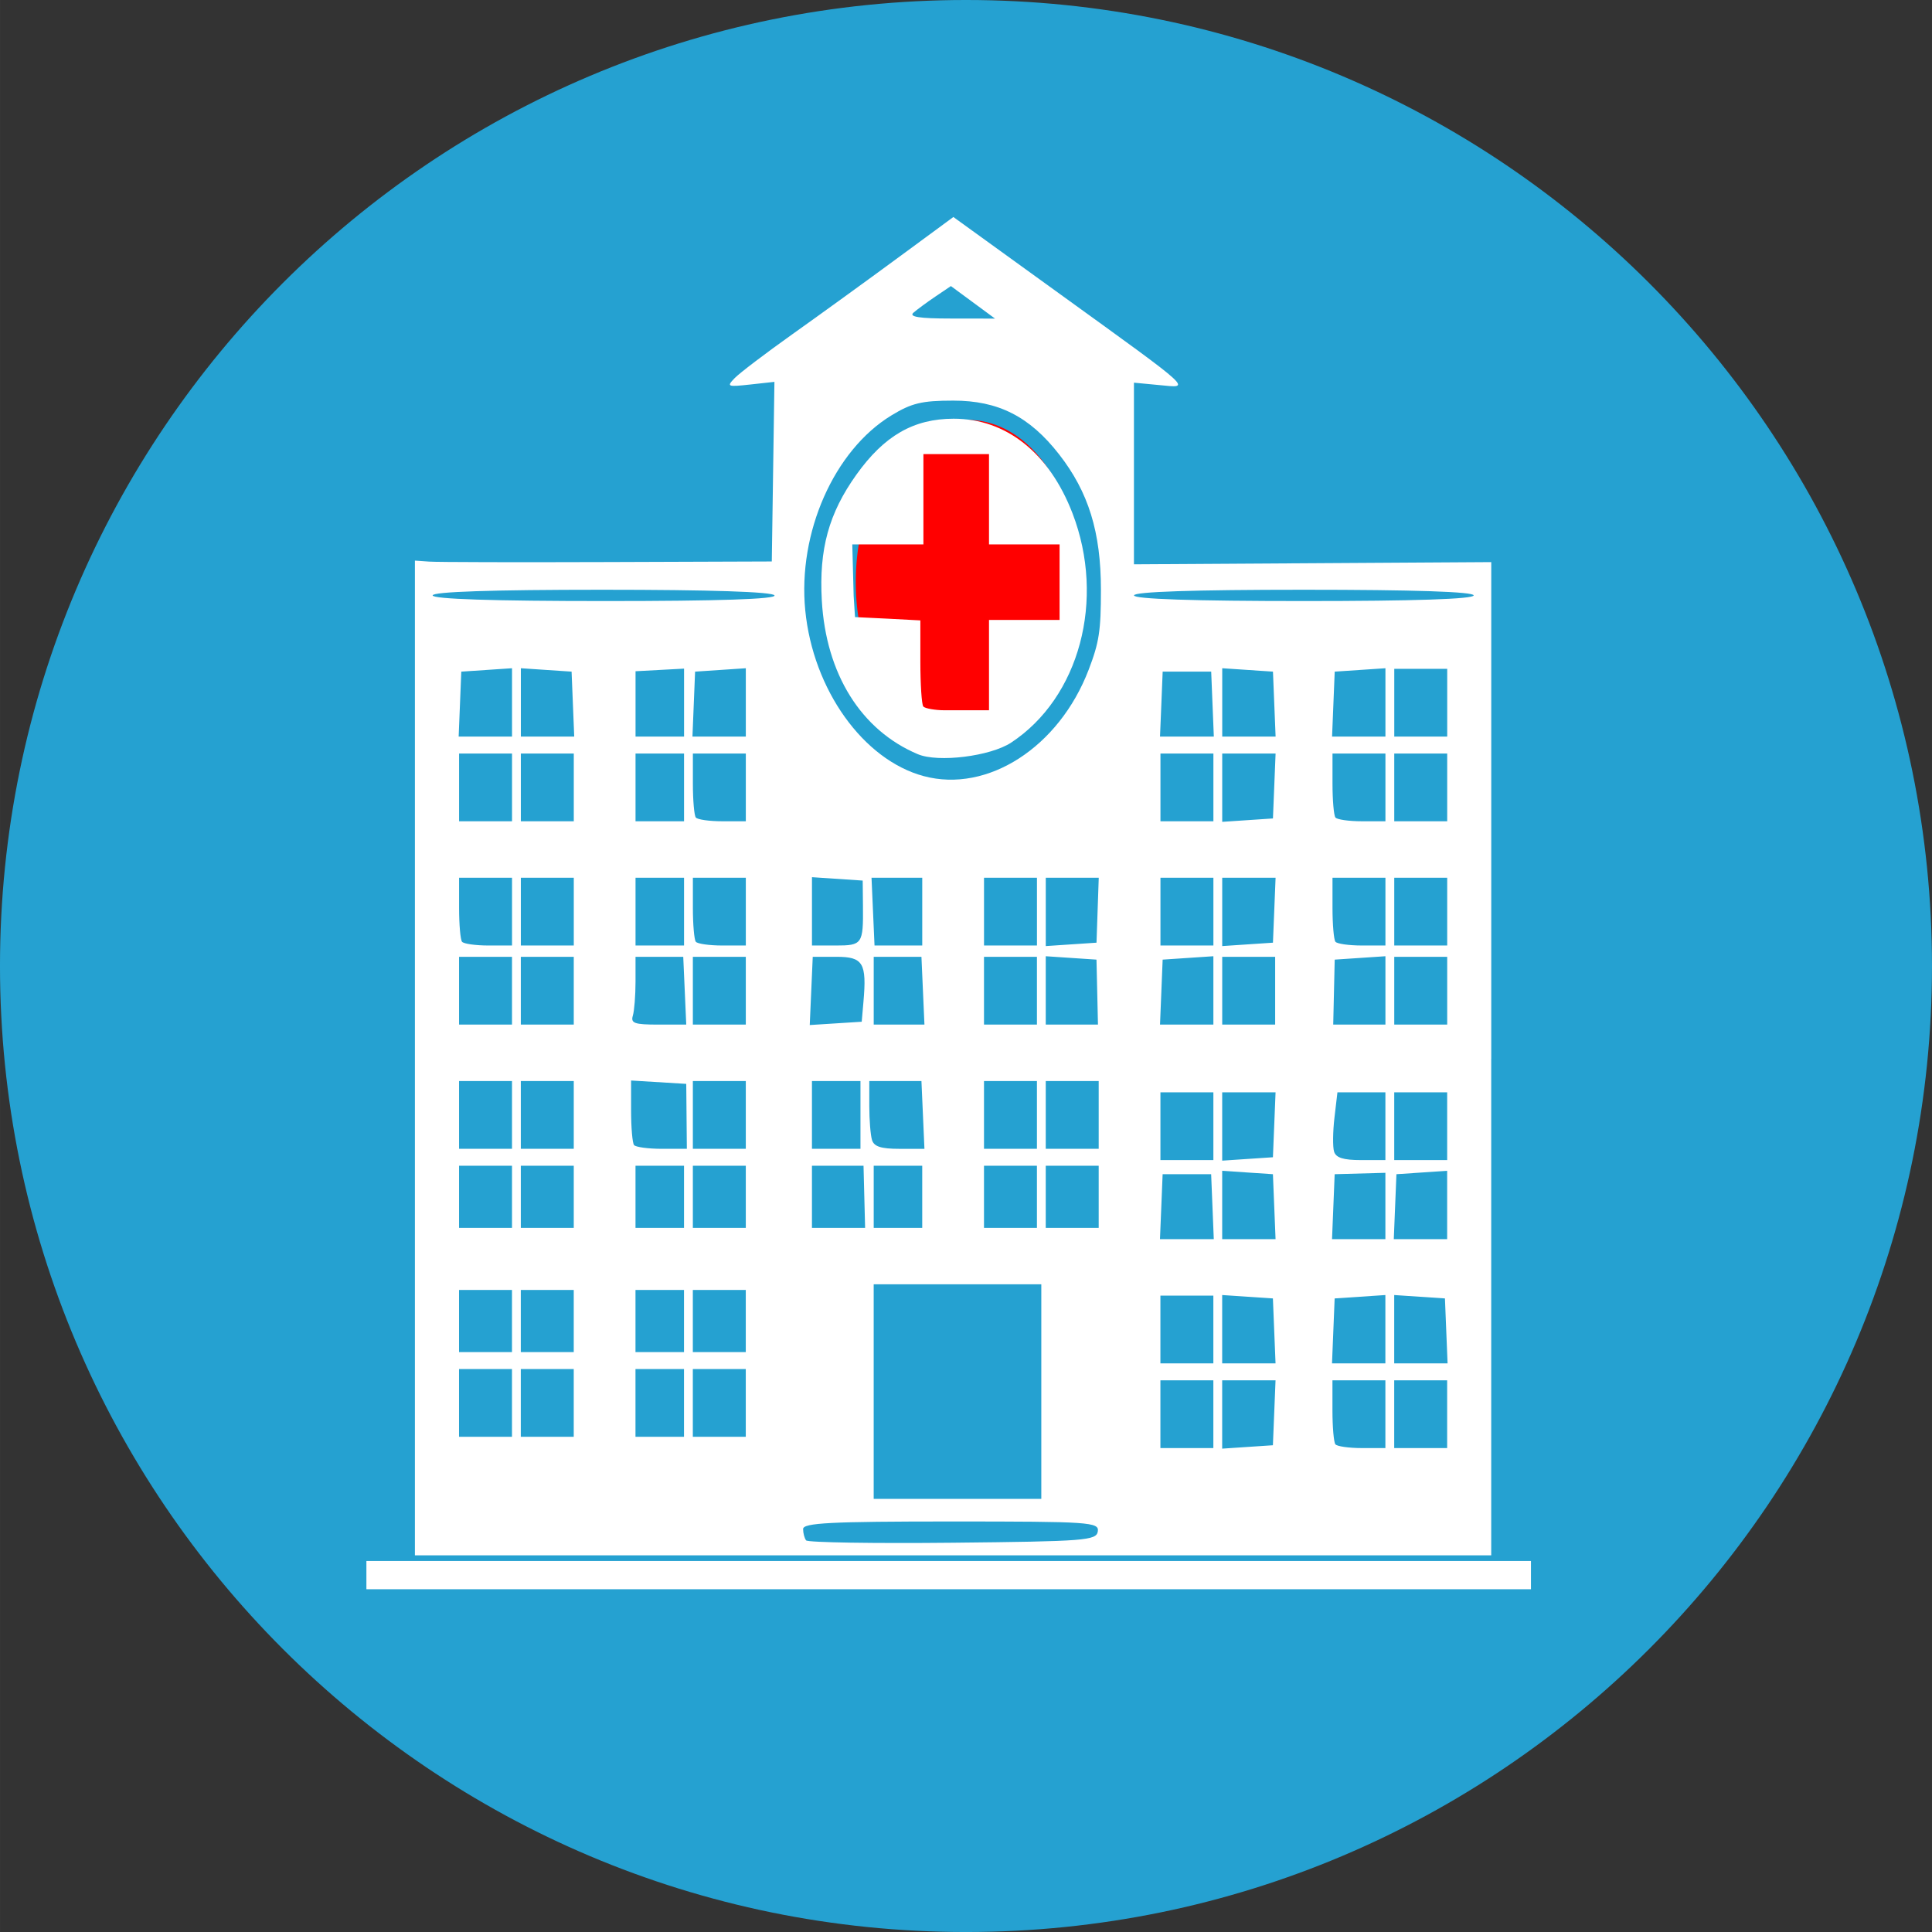 <?xml version="1.0" encoding="UTF-8" standalone="no"?>
<!-- Created with Inkscape (http://www.inkscape.org/) -->

<svg
   xmlns:dc="http://purl.org/dc/elements/1.1/"
   xmlns:cc="http://creativecommons.org/ns#"
   xmlns:rdf="http://www.w3.org/1999/02/22-rdf-syntax-ns#"
   xmlns:svg="http://www.w3.org/2000/svg"
   xmlns="http://www.w3.org/2000/svg"
   xmlns:sodipodi="http://sodipodi.sourceforge.net/DTD/sodipodi-0.dtd"
   xmlns:inkscape="http://www.inkscape.org/namespaces/inkscape"
   width="35.985mm"
   height="35.985mm"
   viewBox="0 0 127.506 127.507"
   id="svg2"
   version="1.1"
   inkscape:version="0.91 r13725"
   sodipodi:docname="hospital2.svg">
  <rect x="0" y="0" width="127.506" height="127.507" fill="#333333" stroke="none"/>
  <defs
     id="defs4" />
  <sodipodi:namedview
     id="base"
     pagecolor="#ffffff"
     bordercolor="#666666"
     borderopacity="1.0"
     inkscape:pageopacity="0.0"
     inkscape:pageshadow="2"
     inkscape:zoom="15.839192"
     inkscape:cx="67.564874"
     inkscape:cy="86.147259"
     inkscape:document-units="px"
     inkscape:current-layer="layer1"
     showgrid="false"
     inkscape:window-width="1366"
     inkscape:window-height="706"
     inkscape:window-x="-8"
     inkscape:window-y="-8"
     inkscape:window-maximized="1"
     fit-margin-top="0"
     fit-margin-left="0"
     fit-margin-right="0"
     fit-margin-bottom="0" />
  <g
     inkscape:label="Layer 1"
     inkscape:groupmode="layer"
     id="layer1"
     transform="translate(-83.39,-340.037)">
    <path
       inkscape:connector-curvature="0"
       id="path5258"
       style="fill:#25a1d1;fill-opacity:1;fill-rule:nonzero;stroke:none"
       d="m 210.896,403.791 c 0,35.21 -28.544,63.754 -63.754,63.754 -35.21,0 -63.753,-28.544 -63.753,-63.754 0,-35.21 28.543,-63.754 63.753,-63.754 35.21,0 63.754,28.544 63.754,63.754" />
    <path
       style="color:#000000;clip-rule:nonzero;display:inline;overflow:visible;visibility:visible;opacity:1;isolation:auto;mix-blend-mode:normal;color-interpolation:sRGB;color-interpolation-filters:linearRGB;solid-color:#000000;solid-opacity:1;fill:#ff0000;fill-opacity:1;fill-rule:nonzero;stroke:#ff0000;stroke-width:2.963;stroke-linecap:butt;stroke-linejoin:miter;stroke-miterlimit:4;stroke-dasharray:none;stroke-dashoffset:0;stroke-opacity:1;color-rendering:auto;image-rendering:auto;shape-rendering:auto;text-rendering:auto;enable-background:accumulate"
       id="path5334"
       sodipodi:type="arc"
       sodipodi:cx="147.2494"
       sodipodi:cy="378.44897"
       sodipodi:rx="5.9001913"
       sodipodi:ry="9.2177792"
       sodipodi:start="0"
       sodipodi:end="6.2711828"
       d="m 153.15,378.449 a 5.9,9.218 0 0 1 -5.882,9.218 5.9,9.218 0 0 1 -5.918,-9.162 5.9,9.218 0 0 1 5.847,-9.273 5.9,9.218 0 0 1 5.953,9.107 l -5.9,0.111 z" />
    <g
       id="g5327">
      <path
         d="m 184.429,443.992 0,-0.932 -38.429,0 -38.429,0 0,0.932 0,0.932 38.429,0 38.429,0 z m -2.62,-34.081 0,-32.776 -11.791,0.073 -11.791,0.073 -3e-5,-5.994 -3e-5,-5.994 1.674,0.159 c 2.115,0.201 2.422,0.482 -6.541,-5.996 l -7.05,-5.096 -3.721,2.737 c -2.047,1.506 -5.163,3.762 -6.924,5.013 -1.761,1.252 -3.464,2.547 -3.785,2.878 -0.549,0.568 -0.492,0.592 1.019,0.427 l 1.601,-0.176 -0.087,5.927 -0.087,5.927 -10.831,0.038 c -5.957,0.021 -11.256,0.008 -11.777,-0.029 l -0.946,-0.066 0,32.825 0,32.825 35.517,0 35.517,0 0,-32.776 z m -45.218,31.787 c -0.109,-0.139 -0.198,-0.477 -0.198,-0.75 0,-0.404 1.823,-0.497 9.774,-0.497 9.152,0 9.768,0.042 9.676,0.652 -0.091,0.603 -0.816,0.66 -9.576,0.75 -5.213,0.054 -9.567,-0.016 -9.676,-0.155 z m 4.46,-9.819 0,-7.081 5.531,0 5.531,0 0,7.081 0,7.081 -5.531,0 -5.531,0 z m 18.923,1.491 0,-2.236 1.747,0 1.747,0 0,2.236 0,2.236 -1.747,0 -1.747,0 z m 4.076,0.019 0,-2.255 1.761,0 1.761,0 -0.087,2.143 -0.087,2.143 -1.674,0.112 -1.674,0.112 z m 7.472,1.969 c -0.107,-0.137 -0.194,-1.143 -0.194,-2.236 l 0,-1.988 1.747,0 1.747,0 0,2.236 0,2.236 -1.553,0 c -0.854,0 -1.64,-0.112 -1.747,-0.248 z m 3.882,-1.988 0,-2.236 1.747,0 1.747,0 0,2.236 0,2.236 -1.747,0 -1.747,0 z m -61.719,-0.745 0,-2.236 1.747,0 1.747,0 0,2.236 0,2.236 -1.747,0 -1.747,0 z m 4.076,0 0,-2.236 1.747,0 1.747,0 0,2.236 0,2.236 -1.747,0 -1.747,0 z m 7.569,0 0,-2.236 1.601,0 1.601,0 0,2.236 0,2.236 -1.601,0 -1.601,0 z m 3.785,0 0,-2.236 1.747,0 1.747,0 0,2.236 0,2.236 -1.747,0 -1.747,0 z m 30.859,-4.845 0,-2.236 1.747,0 1.747,0 0,2.236 0,2.236 -1.747,0 -1.747,0 z m 4.076,-0.019 0,-2.255 1.674,0.112 1.674,0.112 0.087,2.143 0.087,2.143 -1.761,0 -1.761,0 z m 7.336,0.112 0.087,-2.143 1.674,-0.112 1.674,-0.112 0,2.255 0,2.255 -1.761,0 -1.761,0 z m 4.018,-0.112 0,-2.255 1.674,0.112 1.674,0.112 0.087,2.143 0.087,2.143 -1.761,0 -1.761,0 z m -61.719,-0.54 0,-2.05 1.747,0 1.747,0 0,2.05 0,2.05 -1.747,0 -1.747,0 z m 4.076,0 0,-2.05 1.747,0 1.747,0 0,2.05 0,2.05 -1.747,0 -1.747,0 z m 7.569,0 0,-2.05 1.601,0 1.601,0 0,2.05 0,2.05 -1.601,0 -1.601,0 z m 3.785,0 0,-2.05 1.747,0 1.747,0 0,2.05 0,2.05 -1.747,0 -1.747,0 z m 30.918,-7.547 0.087,-2.143 1.601,0 1.601,0 0.087,2.143 0.087,2.143 -1.776,0 -1.776,0 z m 4.018,-0.112 0,-2.255 1.674,0.112 1.674,0.112 0.087,2.143 0.087,2.143 -1.761,0 -1.761,0 z m 7.336,0.112 0.087,-2.143 1.674,-0.046 1.674,-0.046 0,2.189 0,2.189 -1.761,0 -1.761,0 z m 4.076,0 0.087,-2.143 1.674,-0.112 1.674,-0.112 0,2.255 0,2.255 -1.761,0 -1.761,0 z m -61.777,-0.652 0,-2.05 1.747,0 1.747,0 0,2.05 0,2.05 -1.747,0 -1.747,0 z m 4.076,0 0,-2.05 1.747,0 1.747,0 0,2.05 0,2.05 -1.747,0 -1.747,0 z m 7.569,0 0,-2.05 1.601,0 1.601,0 0,2.05 0,2.05 -1.601,0 -1.601,0 z m 3.785,0 0,-2.05 1.747,0 1.747,0 0,2.05 0,2.05 -1.747,0 -1.747,0 z m 7.86,0 0,-2.05 1.702,0 1.702,0 0.052,2.05 0.052,2.05 -1.754,0 -1.754,0 z m 4.076,0 0,-2.05 1.601,0 1.601,0 0,2.05 0,2.05 -1.601,0 -1.601,0 z m 7.278,0 0,-2.05 1.747,0 1.747,0 0,2.05 0,2.05 -1.747,0 -1.747,0 z m 4.076,0 0,-2.05 1.747,0 1.747,0 0,2.05 0,2.05 -1.747,0 -1.747,0 z m 7.569,-4.659 0,-2.236 1.747,0 1.747,0 0,2.236 0,2.236 -1.747,0 -1.747,0 z m 4.076,0.019 0,-2.255 1.761,0 1.761,0 -0.087,2.143 -0.087,2.143 -1.674,0.112 -1.674,0.112 z m 7.382,1.654 c -0.093,-0.31 -0.081,-1.316 0.027,-2.236 l 0.196,-1.672 1.583,0 1.583,0 0,2.236 0,2.236 -1.61,0 c -1.169,0 -1.657,-0.155 -1.779,-0.564 z m 3.972,-1.672 0,-2.236 1.747,0 1.747,0 0,2.236 0,2.236 -1.747,0 -1.747,0 z m -61.719,-0.745 0,-2.236 1.747,0 1.747,0 0,2.236 0,2.236 -1.747,0 -1.747,0 z m 4.076,0 0,-2.236 1.747,0 1.747,0 0,2.236 0,2.236 -1.747,0 -1.747,0 z m 7.472,1.988 c -0.107,-0.137 -0.194,-1.151 -0.194,-2.254 l 0,-2.005 1.82,0.111 1.82,0.111 0.02,2.143 0.02,2.143 -1.646,0 c -0.905,0 -1.733,-0.112 -1.84,-0.248 z m 3.882,-1.988 0,-2.236 1.747,0 1.747,0 0,2.236 0,2.236 -1.747,0 -1.747,0 z m 7.86,0 0,-2.236 1.601,0 1.601,0 0,2.236 0,2.236 -1.601,0 -1.601,0 z m 3.961,1.647 c -0.097,-0.324 -0.177,-1.33 -0.177,-2.236 l 0,-1.647 1.721,0 1.721,0 0.099,2.237 0.099,2.237 -1.643,0 c -1.229,-3.8e-4 -1.687,-0.149 -1.82,-0.59 z m 7.393,-1.647 0,-2.236 1.747,0 1.747,0 0,2.236 0,2.236 -1.747,0 -1.747,0 z m 4.076,0 0,-2.236 1.747,0 1.747,0 0,2.236 0,2.236 -1.747,0 -1.747,0 z m -38.72,-8.199 0,-2.236 1.747,0 1.747,0 0,2.236 0,2.236 -1.747,0 -1.747,0 z m 4.076,0 0,-2.236 1.747,0 1.747,0 0,2.236 0,2.236 -1.747,0 -1.747,0 z m 7.393,1.647 c 0.097,-0.324 0.177,-1.33 0.177,-2.236 l 0,-1.647 1.575,0 1.575,0 0.099,2.237 0.099,2.237 -1.851,0 c -1.568,0 -1.824,-0.091 -1.674,-0.59 z m 3.961,-1.647 0,-2.236 1.747,0 1.747,0 0,2.236 0,2.236 -1.747,0 -1.747,0 z m 7.813,0.016 0.099,-2.252 1.57,0 c 1.756,0 2.002,0.411 1.776,2.981 l -0.114,1.304 -1.715,0.109 -1.715,0.109 z m 4.123,-0.016 0,-2.236 1.575,0 1.575,0 0.099,2.237 0.099,2.237 -1.674,0 -1.674,0 0,-2.236 z m 7.278,0 0,-2.236 1.747,0 1.747,0 0,2.236 0,2.236 -1.747,0 -1.747,0 z m 4.076,-0.019 0,-2.255 1.674,0.112 1.674,0.112 0.049,2.143 0.049,2.143 -1.723,0 -1.723,0 z m 7.628,0.112 0.087,-2.143 1.674,-0.112 1.674,-0.112 0,2.255 0,2.255 -1.761,0 -1.761,0 z m 4.018,-0.093 0,-2.236 1.747,0 1.747,0 0,2.236 0,2.236 -1.747,0 -1.747,0 z m 7.375,0.093 0.049,-2.143 1.674,-0.112 1.674,-0.112 0,2.255 0,2.255 -1.723,0 -1.723,0 z m 3.979,-0.093 0,-2.236 1.747,0 1.747,0 0,2.236 0,2.236 -1.747,0 -1.747,0 z m -61.525,-3.23 c -0.107,-0.137 -0.194,-1.143 -0.194,-2.236 l 0,-1.988 1.747,0 1.747,0 0,2.236 0,2.236 -1.553,0 c -0.854,0 -1.64,-0.112 -1.747,-0.248 z m 3.882,-1.988 0,-2.236 1.747,0 1.747,0 0,2.236 0,2.236 -1.747,0 -1.747,0 z m 7.569,0 0,-2.236 1.601,0 1.601,0 0,2.236 0,2.236 -1.601,0 -1.601,0 z m 3.979,1.988 c -0.107,-0.137 -0.194,-1.143 -0.194,-2.236 l 0,-1.988 1.747,0 1.747,0 0,2.236 0,2.236 -1.553,0 c -0.854,0 -1.64,-0.112 -1.747,-0.248 z m 7.666,-2.006 0,-2.255 1.674,0.112 1.674,0.112 0.017,1.677 c 0.025,2.509 -0.044,2.609 -1.795,2.609 l -1.57,0 z m 4.029,0.018 -0.099,-2.237 1.674,0 1.674,0 0,2.236 0,2.236 -1.575,0 -1.575,0 -0.099,-2.237 z m 7.325,0 0,-2.236 1.747,0 1.747,0 0,2.236 0,2.236 -1.747,0 -1.747,0 z m 4.076,0.019 0,-2.255 1.748,0 1.748,0 -0.074,2.143 -0.074,2.143 -1.674,0.112 -1.674,0.112 z m 7.569,-0.019 0,-2.236 1.747,0 1.747,0 0,2.236 0,2.236 -1.747,0 -1.747,0 z m 4.076,0.019 0,-2.255 1.761,0 1.761,0 -0.087,2.143 -0.087,2.143 -1.674,0.112 -1.674,0.112 z m 7.472,1.969 c -0.107,-0.137 -0.194,-1.143 -0.194,-2.236 l 0,-1.988 1.747,0 1.747,0 0,2.236 0,2.236 -1.553,0 c -0.854,0 -1.64,-0.112 -1.747,-0.248 z m 3.882,-1.988 0,-2.236 1.747,0 1.747,0 0,2.236 0,2.236 -1.747,0 -1.747,0 z m -61.719,-8.199 0,-2.236 1.747,0 1.747,0 0,2.236 0,2.236 -1.747,0 -1.747,0 z m 4.076,0 0,-2.236 1.747,0 1.747,0 0,2.236 0,2.236 -1.747,0 -1.747,0 z m 7.569,0 0,-2.236 1.601,0 1.601,0 0,2.236 0,2.236 -1.601,0 -1.601,0 z m 3.979,1.988 c -0.107,-0.137 -0.194,-1.143 -0.194,-2.236 l 0,-1.988 1.747,0 1.747,0 0,2.236 0,2.236 -1.553,0 c -0.854,0 -1.64,-0.112 -1.747,-0.248 z m 30.665,-1.988 0,-2.236 1.747,0 1.747,0 0,2.236 0,2.236 -1.747,0 -1.747,0 z m 4.076,0.019 0,-2.255 1.761,0 1.761,0 -0.087,2.143 -0.087,2.143 -1.674,0.112 -1.674,0.112 z m 7.472,1.969 c -0.107,-0.137 -0.194,-1.143 -0.194,-2.236 l 0,-1.988 1.747,0 1.747,0 0,2.236 0,2.236 -1.553,0 c -0.854,0 -1.64,-0.112 -1.747,-0.248 z m 3.882,-1.988 0,-2.236 1.747,0 1.747,0 0,2.236 0,2.236 -1.747,0 -1.747,0 z m -31.05,-0.743 c -3.997,-1.07 -7.311,-5.709 -7.823,-10.948 -0.5,-5.119 1.904,-10.555 5.685,-12.858 1.336,-0.814 2.011,-0.976 4.076,-0.977 2.972,-0.004 5.039,1.044 6.987,3.539 1.947,2.493 2.766,5.14 2.766,8.944 0,2.714 -0.117,3.472 -0.813,5.288 -1.958,5.105 -6.666,8.14 -10.877,7.012 z m 5.764,-2.211 c 4.514,-2.972 6.243,-9.433 4.051,-15.135 -1.531,-3.982 -4.379,-6.246 -7.851,-6.243 -2.637,0.004 -4.574,1.119 -6.412,3.693 -1.822,2.551 -2.472,4.915 -2.282,8.297 0.273,4.86 2.591,8.573 6.339,10.152 1.342,0.565 4.785,0.137 6.155,-0.764 z m -5.796,-2.384 c -0.107,-0.137 -0.194,-1.471 -0.194,-2.966 l 0,-2.717 -2.056,-0.109 -2.256,-0.109 -0.09,-1.398 -0.09,-3.398 2.347,0 2.347,0 0,-0.981 0,-4.981 1.164,0 3.165,0 0,4.981 0,0.981 0.329,0 4.329,0 0,3.491 0,1.491 -4.329,0 -0.329,0 0,2.981 0,2.981 -2.97,0 c -0.534,0 -1.258,-0.112 -1.364,-0.248 z m -30.578,-0.159 0.087,-2.143 1.674,-0.112 1.674,-0.112 0,2.255 0,2.255 -1.761,0 -1.761,0 z m 4.018,-0.112 0,-2.255 1.674,0.112 1.674,0.112 0.087,2.143 0.087,2.143 -1.761,0 -1.761,0 z m 7.569,0.099 0,-2.156 1.601,-0.086 1.601,-0.086 0,2.242 0,2.242 -1.601,0 -1.601,0 z m 3.843,0.013 0.087,-2.143 1.674,-0.112 1.674,-0.112 0,2.255 0,2.255 -1.761,0 -1.761,0 z m 30.859,0 0.087,-2.143 1.601,0 1.601,0 0.087,2.143 0.087,2.143 -1.776,0 -1.776,0 z m 4.018,-0.112 0,-2.255 1.674,0.112 1.674,0.112 0.087,2.143 0.087,2.143 -1.761,0 -1.761,0 z m 7.336,0.112 0.087,-2.143 1.674,-0.112 1.674,-0.112 0,2.255 0,2.255 -1.761,0 -1.761,0 z m 4.018,-0.093 0,-2.236 1.747,0 1.747,0 0,2.236 0,2.236 -1.747,0 -1.747,0 z m -63.465,-7.081 c 0,-0.242 3.924,-0.373 11.191,-0.373 7.147,0 11.256,0.135 11.371,0.373 0.119,0.246 -3.685,0.373 -11.191,0.373 -7.387,0 -11.371,-0.131 -11.371,-0.373 z m 46.289,0 c 0,-0.242 3.93,-0.373 11.208,-0.373 7.278,0 11.208,0.131 11.208,0.373 0,0.242 -3.93,0.373 -11.208,0.373 -7.278,0 -11.208,-0.131 -11.208,-0.373 z M 143.671,360.677 c 0.24,-0.21 0.895,-0.692 1.456,-1.071 l 1.019,-0.689 1.456,1.073 1.456,1.073 -2.911,-0.004 c -2.076,0 -2.786,-0.112 -2.475,-0.384 z"
         style="fill:#ffffff;fill-opacity:1"
         id="path4147"
         inkscape:connector-curvature="0"
         sodipodi:nodetypes="cccccccccccccccsscsccccccscccccccccsssscccccccccccccccccccccccccccccscccccscccccccccccccccccccccccccccccccccccccccccccccccccccccccccccccccccccccccccccccccccccccccccccccccccccccccccccccccccccccccccccccccccccccccccccccccccccccccccccccccccccccccccccccccccccccccccccccccccccccccccccccccccccccccccccccccccccccccccccccccccccccccccccscccccccccccccccccccccccccccccscccccscccccccccccccccccccccscccccccccccccccccccccccccccccccccccccccccccccscccccscccccccccccccsscccccccccccccccccccccccccccccccccccccccccccccccccccccccccccccccccccccscccccsccccccccccccccccccccscccccsccccccscccccccccccccccccccccccccccccccccccccccccccccccccscccccscccccccccccccccccccccccccccccccccccccccscccccsccccccccccccccccccccscccccsccccccccccssccsssscscsscccscccccccccccccccccccccsccccccccccccccccccccccccccccccccccccccccccccccccccccccccccccccccccccccccccsscssssssscccccccc" />
    </g>
  </g>
</svg>
